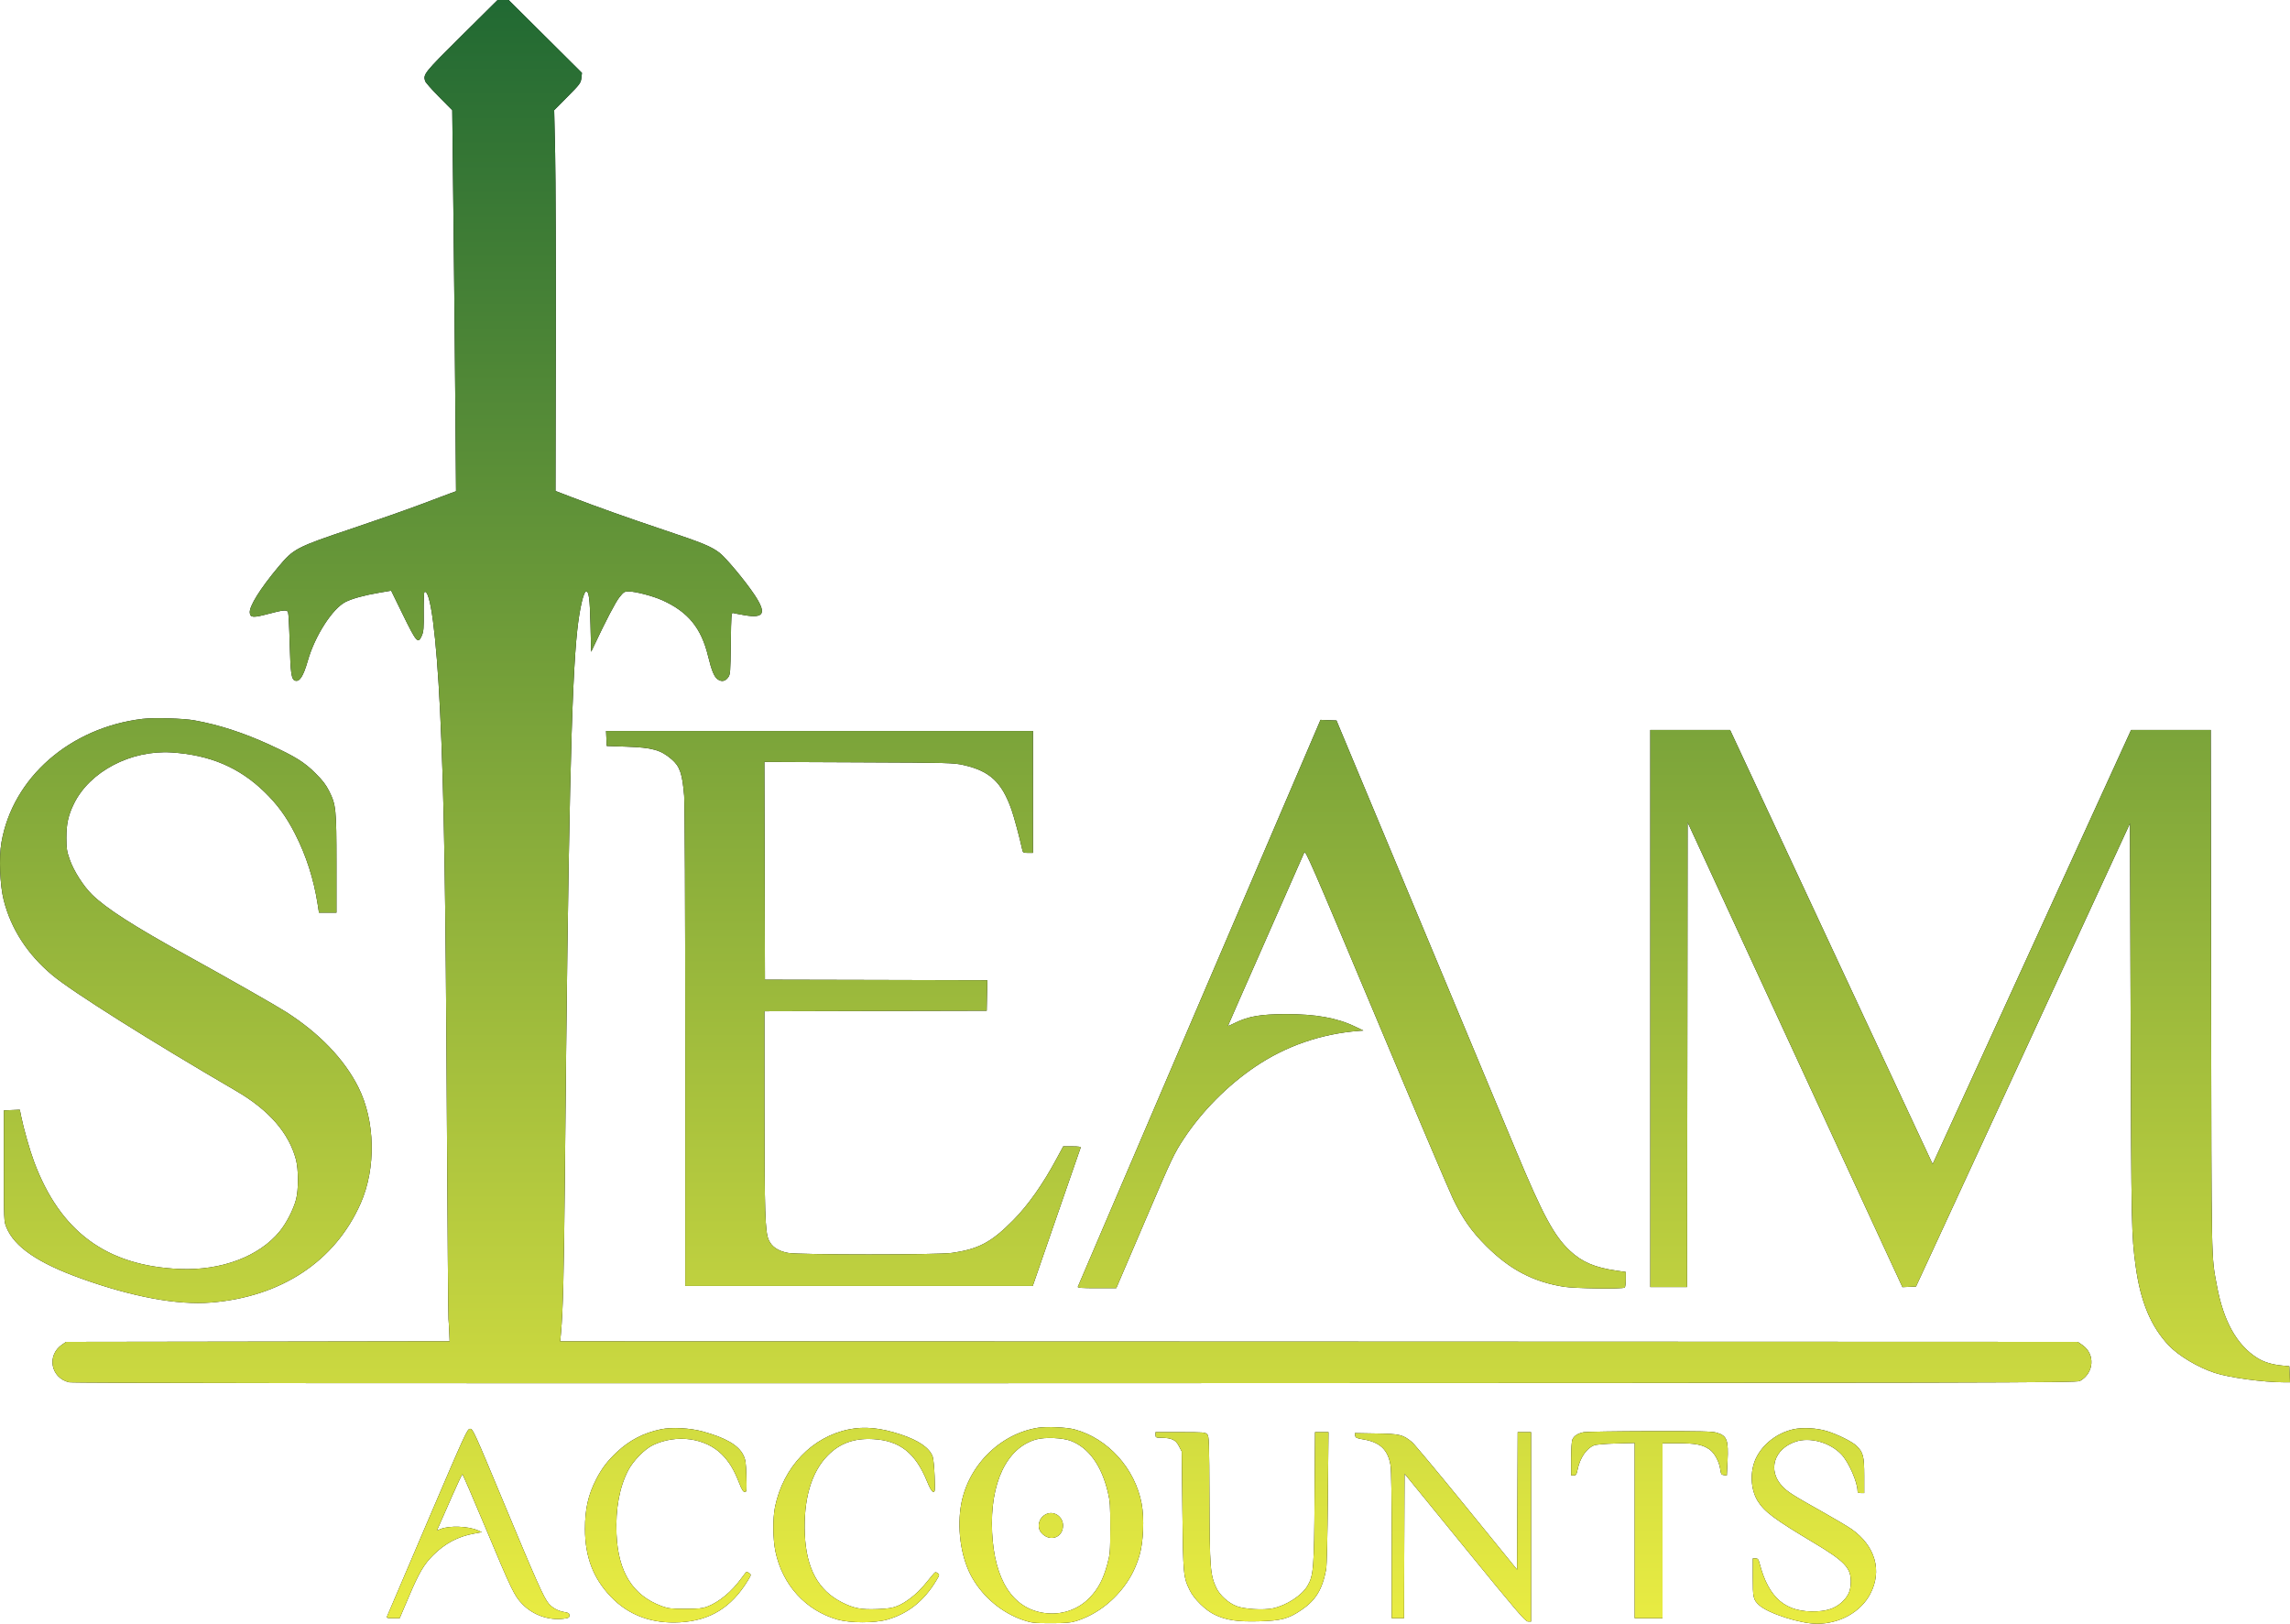 <svg width="55" height="39" viewBox="0 0 55 39" fill="none" xmlns="http://www.w3.org/2000/svg">
<path fill-rule="evenodd" clip-rule="evenodd" d="M11.087 0.857C10.188 1.749 10.16 1.784 10.21 1.946C10.221 1.981 10.372 2.152 10.546 2.328L10.862 2.647L10.889 5.041C10.905 6.358 10.925 8.417 10.935 9.617L10.953 11.799L10.795 11.856C10.709 11.888 10.38 12.011 10.066 12.13C9.751 12.248 9.03 12.501 8.464 12.691C7.11 13.146 7.055 13.175 6.687 13.614C6.248 14.139 5.984 14.562 5.999 14.716C6.01 14.836 6.08 14.841 6.429 14.749C6.805 14.649 6.891 14.641 6.918 14.703C6.93 14.729 6.948 15.069 6.958 15.457C6.977 16.164 6.998 16.314 7.082 16.346C7.193 16.388 7.285 16.247 7.394 15.865C7.564 15.271 7.986 14.615 8.3 14.457C8.461 14.376 8.754 14.296 9.113 14.235L9.395 14.187L9.662 14.734C10.005 15.436 10.04 15.476 10.132 15.264C10.174 15.167 10.18 15.084 10.176 14.692C10.174 14.44 10.182 14.228 10.194 14.22C10.334 14.134 10.481 15.248 10.569 17.066C10.664 19.004 10.703 21.348 10.733 26.856C10.748 29.446 10.765 31.619 10.772 31.684C10.778 31.75 10.787 31.897 10.791 32.01L10.799 32.216L6.193 32.223L1.587 32.23L1.493 32.294C1.117 32.55 1.215 33.092 1.658 33.2C1.746 33.221 8.356 33.227 25.826 33.222C48.143 33.215 49.879 33.211 49.953 33.17C50.295 32.983 50.328 32.522 50.014 32.306L49.904 32.23L31.679 32.223L13.455 32.217L13.472 32.024C13.523 31.459 13.543 30.652 13.567 28.213C13.647 19.786 13.723 16.423 13.864 15.137C13.92 14.621 14.016 14.206 14.079 14.206C14.145 14.206 14.167 14.383 14.182 15.004L14.198 15.656L14.261 15.523C14.56 14.889 14.783 14.463 14.876 14.346C14.98 14.216 14.996 14.206 15.104 14.206C15.264 14.206 15.684 14.316 15.907 14.417C16.526 14.696 16.842 15.081 17.007 15.762C17.094 16.119 17.155 16.263 17.244 16.321C17.335 16.38 17.418 16.364 17.486 16.273C17.54 16.201 17.543 16.16 17.552 15.454C17.56 14.776 17.565 14.711 17.605 14.723C17.63 14.73 17.753 14.754 17.88 14.776C18.354 14.857 18.416 14.731 18.121 14.286C17.903 13.957 17.428 13.388 17.278 13.275C17.074 13.122 16.87 13.038 15.954 12.732C15.086 12.441 14.333 12.173 13.715 11.936L13.341 11.792L13.348 8.257C13.352 6.313 13.345 4.255 13.333 3.685L13.31 2.647L13.629 2.325C13.93 2.021 13.949 1.995 13.963 1.876L13.977 1.751L13.096 0.875L12.216 0H12.083H11.951L11.087 0.857ZM3.425 17.266C1.68 17.476 0.307 18.677 0.035 20.232C-0.028 20.592 -0.002 21.259 0.089 21.619C0.265 22.313 0.662 22.925 1.26 23.424C1.734 23.82 3.621 25.008 5.673 26.203C6.46 26.662 6.94 27.213 7.109 27.854C7.171 28.089 7.172 28.579 7.11 28.811C7.046 29.052 6.878 29.379 6.717 29.576C6.223 30.179 5.318 30.52 4.321 30.479C2.56 30.407 1.444 29.584 0.816 27.896C0.715 27.626 0.561 27.084 0.507 26.808L0.476 26.654L0.284 26.662L0.093 26.67L0.093 28C0.093 29.314 0.094 29.332 0.153 29.477C0.345 29.948 0.912 30.336 1.953 30.709C3.185 31.151 4.259 31.349 5.064 31.285C6.753 31.15 8.045 30.296 8.66 28.907C9.036 28.058 9.013 26.921 8.605 26.111C8.265 25.437 7.672 24.819 6.874 24.308C6.632 24.153 5.486 23.5 4.468 22.938C3.208 22.241 2.559 21.825 2.216 21.492C2.008 21.29 1.772 20.922 1.675 20.646C1.605 20.447 1.595 20.381 1.594 20.125C1.594 19.787 1.64 19.58 1.777 19.301C2.159 18.527 3.147 18.01 4.124 18.073C5.038 18.133 5.738 18.428 6.342 19.011C6.658 19.315 6.874 19.61 7.087 20.027C7.355 20.551 7.535 21.115 7.629 21.715L7.661 21.921H7.871H8.081L8.081 20.744C8.08 19.421 8.071 19.332 7.902 18.995C7.827 18.846 7.744 18.738 7.573 18.569C7.306 18.304 7.092 18.171 6.485 17.892C5.855 17.602 5.265 17.41 4.669 17.302C4.406 17.254 3.696 17.234 3.425 17.266ZM31.678 17.378C31.657 17.426 30.349 20.482 28.77 24.169C27.191 27.856 25.894 30.888 25.887 30.906C25.876 30.932 25.978 30.94 26.341 30.94H26.81L26.904 30.72C26.956 30.599 27.242 29.932 27.539 29.237C28.145 27.817 28.2 27.703 28.434 27.348C28.873 26.685 29.481 26.072 30.145 25.622C30.882 25.123 31.73 24.83 32.637 24.76L32.744 24.752L32.54 24.654C32.11 24.448 31.597 24.356 30.884 24.358C30.283 24.359 29.987 24.409 29.673 24.563C29.574 24.612 29.492 24.647 29.492 24.641C29.492 24.635 29.898 23.713 30.393 22.591C30.888 21.469 31.307 20.518 31.324 20.478C31.353 20.411 31.48 20.702 33.05 24.442C33.981 26.662 34.814 28.622 34.9 28.798C35.138 29.285 35.346 29.579 35.699 29.931C36.268 30.497 36.828 30.789 37.562 30.906C37.827 30.948 38.96 30.963 39.021 30.926C39.035 30.917 39.047 30.829 39.047 30.731V30.551L38.825 30.519C38.304 30.445 37.994 30.312 37.705 30.041C37.323 29.683 37.054 29.183 36.4 27.614C36.177 27.08 35.119 24.542 34.047 21.974L32.099 17.305L31.907 17.298L31.715 17.29L31.678 17.378ZM39.636 24.222V30.913H40.077H40.519L40.526 25.332L40.532 19.75L42.739 24.527C43.953 27.154 45.114 29.666 45.319 30.11L45.692 30.915L45.855 30.908L46.018 30.9L48.588 25.338L51.157 19.776L51.173 24.607C51.189 29.506 51.192 29.658 51.293 30.408C51.407 31.258 51.66 31.863 52.088 32.315C52.322 32.562 52.786 32.84 53.186 32.972C53.533 33.088 54.359 33.2 54.859 33.201L55 33.201L54.992 33.008L54.984 32.815L54.806 32.798C54.563 32.774 54.368 32.714 54.214 32.616C53.723 32.307 53.402 31.733 53.245 30.884C53.107 30.137 53.115 30.527 53.105 23.79L53.096 17.532L52.14 17.532L51.184 17.532L48.884 22.567C47.618 25.335 46.546 27.682 46.5 27.78L46.417 27.96L43.984 22.746L41.552 17.532H40.594H39.636V24.222ZM14.564 17.738L14.572 17.917L15.053 17.934C15.668 17.955 15.868 18.011 16.131 18.237C16.328 18.406 16.388 18.581 16.432 19.114C16.447 19.307 16.458 21.703 16.458 25.16L16.458 30.886H20.631H24.803L24.834 30.8C24.851 30.752 25.107 30.013 25.402 29.157C25.698 28.301 25.945 27.586 25.953 27.568C25.962 27.543 25.911 27.534 25.751 27.534H25.536L25.382 27.82C25.049 28.441 24.695 28.944 24.334 29.309C23.808 29.84 23.503 30.002 22.858 30.093C22.515 30.142 19.193 30.141 18.928 30.093C18.687 30.048 18.536 29.947 18.462 29.78C18.376 29.587 18.361 29.117 18.36 26.623L18.359 24.289L21.028 24.282L23.698 24.276L23.705 23.91L23.713 23.544L21.042 23.537L18.372 23.531L18.365 20.916L18.358 18.3L20.627 18.31C22.823 18.319 22.903 18.322 23.144 18.376C23.774 18.519 24.06 18.785 24.294 19.447C24.358 19.631 24.488 20.112 24.556 20.425C24.567 20.476 24.586 20.485 24.689 20.485H24.809V19.021V17.558H19.682H14.556L14.564 17.738ZM24.934 34.292C23.989 34.441 23.206 35.25 23.071 36.217C22.989 36.801 23.097 37.452 23.348 37.893C23.619 38.368 24.072 38.743 24.581 38.914C24.779 38.98 24.829 38.986 25.237 38.986C25.594 38.986 25.709 38.977 25.839 38.937C26.291 38.797 26.703 38.499 27.002 38.097C27.171 37.869 27.281 37.646 27.367 37.359C27.462 37.041 27.486 36.468 27.419 36.114C27.259 35.267 26.609 34.548 25.808 34.332C25.617 34.281 25.145 34.259 24.934 34.292ZM15.87 34.33C15.459 34.416 15.12 34.592 14.818 34.875C14.592 35.086 14.453 35.269 14.32 35.528C14.126 35.905 14.05 36.242 14.05 36.724C14.051 37.394 14.247 37.907 14.671 38.351C15.098 38.798 15.661 39.005 16.336 38.965C17.056 38.923 17.563 38.611 17.959 37.966C18.043 37.829 18.044 37.821 17.997 37.786C17.969 37.766 17.94 37.751 17.932 37.751C17.924 37.752 17.869 37.82 17.81 37.902C17.576 38.228 17.272 38.48 16.98 38.591C16.871 38.632 16.776 38.641 16.458 38.641C16.115 38.641 16.05 38.634 15.896 38.578C15.198 38.322 14.844 37.758 14.807 36.842C14.782 36.238 14.878 35.718 15.087 35.317C15.21 35.082 15.481 34.806 15.682 34.709C16.245 34.441 16.939 34.534 17.337 34.932C17.509 35.104 17.629 35.301 17.748 35.606C17.815 35.778 17.849 35.834 17.887 35.834C17.934 35.835 17.936 35.813 17.926 35.454C17.916 35.117 17.907 35.058 17.849 34.942C17.733 34.71 17.425 34.532 16.882 34.383C16.574 34.298 16.13 34.275 15.87 34.33ZM20.393 34.331C19.506 34.509 18.814 35.232 18.615 36.189C18.557 36.469 18.561 36.956 18.623 37.26C18.791 38.067 19.349 38.681 20.113 38.899C20.419 38.986 21.008 38.986 21.311 38.9C21.805 38.759 22.186 38.457 22.479 37.975C22.569 37.827 22.57 37.822 22.519 37.785C22.472 37.751 22.461 37.754 22.413 37.811C22.384 37.846 22.288 37.961 22.201 38.067C22.016 38.291 21.754 38.494 21.545 38.577C21.431 38.622 21.322 38.639 21.074 38.648C20.678 38.663 20.511 38.632 20.223 38.487C19.654 38.2 19.367 37.677 19.33 36.859C19.293 36.016 19.484 35.357 19.884 34.955C20.175 34.662 20.512 34.541 20.968 34.565C21.606 34.598 21.986 34.896 22.265 35.58C22.332 35.743 22.379 35.824 22.412 35.831C22.457 35.839 22.459 35.816 22.447 35.458C22.439 35.248 22.418 35.035 22.4 34.983C22.325 34.777 22.064 34.596 21.637 34.455C21.149 34.294 20.769 34.256 20.393 34.331ZM43.069 34.33C42.678 34.419 42.332 34.688 42.172 35.029C42.025 35.34 42.042 35.769 42.213 36.047C42.374 36.309 42.611 36.486 43.57 37.059C44.294 37.492 44.451 37.655 44.452 37.976C44.453 38.176 44.407 38.302 44.288 38.431C44.123 38.608 43.929 38.689 43.635 38.702C42.89 38.737 42.478 38.39 42.259 37.544C42.234 37.449 42.219 37.431 42.164 37.431H42.098V37.884C42.098 38.375 42.108 38.422 42.249 38.552C42.464 38.751 43.244 39.001 43.643 39C44.19 38.998 44.688 38.719 44.917 38.287C45.212 37.728 45.041 37.132 44.471 36.728C44.38 36.664 44.065 36.477 43.771 36.312C43.067 35.918 42.927 35.829 42.801 35.693C42.45 35.314 42.605 34.802 43.123 34.627C43.472 34.51 43.954 34.644 44.228 34.935C44.403 35.121 44.614 35.602 44.614 35.814C44.614 35.849 44.635 35.861 44.694 35.861H44.774L44.774 35.442C44.773 34.974 44.749 34.882 44.588 34.726C44.483 34.625 44.139 34.454 43.878 34.373C43.638 34.299 43.289 34.28 43.069 34.33ZM10.268 36.546C9.744 37.772 9.307 38.795 9.297 38.821C9.282 38.862 9.299 38.867 9.44 38.867H9.599L9.82 38.349C10.065 37.772 10.181 37.574 10.408 37.349C10.689 37.069 11.007 36.902 11.387 36.834L11.574 36.8L11.476 36.757C11.243 36.654 10.79 36.639 10.579 36.726L10.492 36.762L10.56 36.611C10.597 36.528 10.731 36.223 10.858 35.934C10.985 35.645 11.096 35.409 11.106 35.409C11.115 35.409 11.362 35.981 11.654 36.679C12.291 38.202 12.35 38.324 12.545 38.527C12.797 38.789 13.174 38.923 13.534 38.879C13.658 38.863 13.675 38.854 13.675 38.8C13.675 38.749 13.657 38.736 13.561 38.72C13.406 38.695 13.268 38.621 13.179 38.516C13.062 38.379 12.88 37.972 12.094 36.081C11.388 34.385 11.358 34.318 11.291 34.318C11.223 34.318 11.184 34.404 10.268 36.546ZM38.038 34.399C37.898 34.427 37.806 34.485 37.766 34.573C37.747 34.614 37.735 34.794 37.735 35.038V35.436H37.799C37.854 35.436 37.866 35.417 37.891 35.291C37.946 35.018 38.103 34.788 38.284 34.715C38.331 34.696 38.551 34.677 38.813 34.67L39.261 34.658V36.763V38.867H39.596H39.93V36.766V34.664H40.299C40.715 34.664 40.891 34.698 41.053 34.81C41.178 34.896 41.289 35.099 41.317 35.293C41.333 35.407 41.344 35.423 41.405 35.43L41.474 35.438L41.491 35.098C41.516 34.586 41.478 34.483 41.232 34.411C41.12 34.378 40.858 34.372 39.624 34.374C38.813 34.376 38.1 34.387 38.038 34.399ZM27.753 34.465C27.753 34.527 27.762 34.531 27.893 34.533C28.142 34.537 28.236 34.581 28.313 34.73L28.382 34.862L28.398 36.286C28.416 37.834 28.42 37.877 28.576 38.198C28.678 38.407 28.956 38.679 29.173 38.782C29.455 38.916 29.722 38.955 30.238 38.941C30.775 38.926 30.943 38.881 31.253 38.672C31.599 38.438 31.757 38.182 31.85 37.697C31.867 37.611 31.884 36.904 31.892 35.974L31.907 34.398H31.745H31.584L31.573 35.961C31.562 37.662 31.548 37.842 31.404 38.087C31.268 38.321 30.896 38.562 30.568 38.63C30.341 38.677 29.886 38.649 29.701 38.578C29.502 38.501 29.299 38.318 29.213 38.138C29.067 37.83 29.054 37.662 29.048 36.012C29.043 34.615 29.039 34.497 28.995 34.45C28.952 34.402 28.908 34.398 28.351 34.398H27.753V34.465ZM36.444 36.049L36.437 37.7L35.223 36.208C34.555 35.387 33.965 34.68 33.913 34.637C33.691 34.456 33.624 34.439 33.056 34.43L32.539 34.421L32.548 34.481C32.556 34.533 32.581 34.545 32.745 34.572C33.147 34.64 33.337 34.822 33.398 35.199C33.416 35.304 33.426 36.04 33.426 37.118L33.426 38.867H33.574H33.721L33.727 37.132L33.734 35.396L35.179 37.17C36.45 38.731 36.634 38.945 36.698 38.946L36.772 38.947V36.673V34.398H36.612H36.451L36.444 36.049ZM25.719 34.607C26.149 34.773 26.457 35.199 26.609 35.843C26.66 36.057 26.667 36.163 26.666 36.699C26.665 37.275 26.661 37.327 26.595 37.571C26.498 37.927 26.38 38.155 26.182 38.363C25.897 38.664 25.493 38.801 25.073 38.74C24.323 38.632 23.883 37.948 23.828 36.806C23.771 35.624 24.177 34.769 24.889 34.572C25.098 34.514 25.523 34.532 25.719 34.607ZM25.108 36.376C24.945 36.466 24.896 36.68 25.009 36.813C25.206 37.046 25.531 36.938 25.531 36.64C25.531 36.416 25.298 36.271 25.108 36.376Z" fill="black"/>
<path fill-rule="evenodd" clip-rule="evenodd" d="M11.087 0.857C10.188 1.749 10.16 1.784 10.21 1.946C10.221 1.981 10.372 2.152 10.546 2.328L10.862 2.647L10.889 5.041C10.905 6.358 10.925 8.417 10.935 9.617L10.953 11.799L10.795 11.856C10.709 11.888 10.38 12.011 10.066 12.13C9.751 12.248 9.03 12.501 8.464 12.691C7.11 13.146 7.055 13.175 6.687 13.614C6.248 14.139 5.984 14.562 5.999 14.716C6.01 14.836 6.08 14.841 6.429 14.749C6.805 14.649 6.891 14.641 6.918 14.703C6.93 14.729 6.948 15.069 6.958 15.457C6.977 16.164 6.998 16.314 7.082 16.346C7.193 16.388 7.285 16.247 7.394 15.865C7.564 15.271 7.986 14.615 8.3 14.457C8.461 14.376 8.754 14.296 9.113 14.235L9.395 14.187L9.662 14.734C10.005 15.436 10.04 15.476 10.132 15.264C10.174 15.167 10.18 15.084 10.176 14.692C10.174 14.44 10.182 14.228 10.194 14.22C10.334 14.134 10.481 15.248 10.569 17.066C10.664 19.004 10.703 21.348 10.733 26.856C10.748 29.446 10.765 31.619 10.772 31.684C10.778 31.75 10.787 31.897 10.791 32.01L10.799 32.216L6.193 32.223L1.587 32.23L1.493 32.294C1.117 32.55 1.215 33.092 1.658 33.2C1.746 33.221 8.356 33.227 25.826 33.222C48.143 33.215 49.879 33.211 49.953 33.17C50.295 32.983 50.328 32.522 50.014 32.306L49.904 32.23L31.679 32.223L13.455 32.217L13.472 32.024C13.523 31.459 13.543 30.652 13.567 28.213C13.647 19.786 13.723 16.423 13.864 15.137C13.92 14.621 14.016 14.206 14.079 14.206C14.145 14.206 14.167 14.383 14.182 15.004L14.198 15.656L14.261 15.523C14.56 14.889 14.783 14.463 14.876 14.346C14.98 14.216 14.996 14.206 15.104 14.206C15.264 14.206 15.684 14.316 15.907 14.417C16.526 14.696 16.842 15.081 17.007 15.762C17.094 16.119 17.155 16.263 17.244 16.321C17.335 16.38 17.418 16.364 17.486 16.273C17.54 16.201 17.543 16.16 17.552 15.454C17.56 14.776 17.565 14.711 17.605 14.723C17.63 14.73 17.753 14.754 17.88 14.776C18.354 14.857 18.416 14.731 18.121 14.286C17.903 13.957 17.428 13.388 17.278 13.275C17.074 13.122 16.87 13.038 15.954 12.732C15.086 12.441 14.333 12.173 13.715 11.936L13.341 11.792L13.348 8.257C13.352 6.313 13.345 4.255 13.333 3.685L13.31 2.647L13.629 2.325C13.93 2.021 13.949 1.995 13.963 1.876L13.977 1.751L13.096 0.875L12.216 0H12.083H11.951L11.087 0.857ZM3.425 17.266C1.68 17.476 0.307 18.677 0.035 20.232C-0.028 20.592 -0.002 21.259 0.089 21.619C0.265 22.313 0.662 22.925 1.26 23.424C1.734 23.82 3.621 25.008 5.673 26.203C6.46 26.662 6.94 27.213 7.109 27.854C7.171 28.089 7.172 28.579 7.11 28.811C7.046 29.052 6.878 29.379 6.717 29.576C6.223 30.179 5.318 30.52 4.321 30.479C2.56 30.407 1.444 29.584 0.816 27.896C0.715 27.626 0.561 27.084 0.507 26.808L0.476 26.654L0.284 26.662L0.093 26.67L0.093 28C0.093 29.314 0.094 29.332 0.153 29.477C0.345 29.948 0.912 30.336 1.953 30.709C3.185 31.151 4.259 31.349 5.064 31.285C6.753 31.15 8.045 30.296 8.66 28.907C9.036 28.058 9.013 26.921 8.605 26.111C8.265 25.437 7.672 24.819 6.874 24.308C6.632 24.153 5.486 23.5 4.468 22.938C3.208 22.241 2.559 21.825 2.216 21.492C2.008 21.29 1.772 20.922 1.675 20.646C1.605 20.447 1.595 20.381 1.594 20.125C1.594 19.787 1.64 19.58 1.777 19.301C2.159 18.527 3.147 18.01 4.124 18.073C5.038 18.133 5.738 18.428 6.342 19.011C6.658 19.315 6.874 19.61 7.087 20.027C7.355 20.551 7.535 21.115 7.629 21.715L7.661 21.921H7.871H8.081L8.081 20.744C8.08 19.421 8.071 19.332 7.902 18.995C7.827 18.846 7.744 18.738 7.573 18.569C7.306 18.304 7.092 18.171 6.485 17.892C5.855 17.602 5.265 17.41 4.669 17.302C4.406 17.254 3.696 17.234 3.425 17.266ZM31.678 17.378C31.657 17.426 30.349 20.482 28.77 24.169C27.191 27.856 25.894 30.888 25.887 30.906C25.876 30.932 25.978 30.94 26.341 30.94H26.81L26.904 30.72C26.956 30.599 27.242 29.932 27.539 29.237C28.145 27.817 28.2 27.703 28.434 27.348C28.873 26.685 29.481 26.072 30.145 25.622C30.882 25.123 31.73 24.83 32.637 24.76L32.744 24.752L32.54 24.654C32.11 24.448 31.597 24.356 30.884 24.358C30.283 24.359 29.987 24.409 29.673 24.563C29.574 24.612 29.492 24.647 29.492 24.641C29.492 24.635 29.898 23.713 30.393 22.591C30.888 21.469 31.307 20.518 31.324 20.478C31.353 20.411 31.48 20.702 33.05 24.442C33.981 26.662 34.814 28.622 34.9 28.798C35.138 29.285 35.346 29.579 35.699 29.931C36.268 30.497 36.828 30.789 37.562 30.906C37.827 30.948 38.96 30.963 39.021 30.926C39.035 30.917 39.047 30.829 39.047 30.731V30.551L38.825 30.519C38.304 30.445 37.994 30.312 37.705 30.041C37.323 29.683 37.054 29.183 36.4 27.614C36.177 27.08 35.119 24.542 34.047 21.974L32.099 17.305L31.907 17.298L31.715 17.29L31.678 17.378ZM39.636 24.222V30.913H40.077H40.519L40.526 25.332L40.532 19.75L42.739 24.527C43.953 27.154 45.114 29.666 45.319 30.11L45.692 30.915L45.855 30.908L46.018 30.9L48.588 25.338L51.157 19.776L51.173 24.607C51.189 29.506 51.192 29.658 51.293 30.408C51.407 31.258 51.66 31.863 52.088 32.315C52.322 32.562 52.786 32.84 53.186 32.972C53.533 33.088 54.359 33.2 54.859 33.201L55 33.201L54.992 33.008L54.984 32.815L54.806 32.798C54.563 32.774 54.368 32.714 54.214 32.616C53.723 32.307 53.402 31.733 53.245 30.884C53.107 30.137 53.115 30.527 53.105 23.79L53.096 17.532L52.14 17.532L51.184 17.532L48.884 22.567C47.618 25.335 46.546 27.682 46.5 27.78L46.417 27.96L43.984 22.746L41.552 17.532H40.594H39.636V24.222ZM14.564 17.738L14.572 17.917L15.053 17.934C15.668 17.955 15.868 18.011 16.131 18.237C16.328 18.406 16.388 18.581 16.432 19.114C16.447 19.307 16.458 21.703 16.458 25.16L16.458 30.886H20.631H24.803L24.834 30.8C24.851 30.752 25.107 30.013 25.402 29.157C25.698 28.301 25.945 27.586 25.953 27.568C25.962 27.543 25.911 27.534 25.751 27.534H25.536L25.382 27.82C25.049 28.441 24.695 28.944 24.334 29.309C23.808 29.84 23.503 30.002 22.858 30.093C22.515 30.142 19.193 30.141 18.928 30.093C18.687 30.048 18.536 29.947 18.462 29.78C18.376 29.587 18.361 29.117 18.36 26.623L18.359 24.289L21.028 24.282L23.698 24.276L23.705 23.91L23.713 23.544L21.042 23.537L18.372 23.531L18.365 20.916L18.358 18.3L20.627 18.31C22.823 18.319 22.903 18.322 23.144 18.376C23.774 18.519 24.06 18.785 24.294 19.447C24.358 19.631 24.488 20.112 24.556 20.425C24.567 20.476 24.586 20.485 24.689 20.485H24.809V19.021V17.558H19.682H14.556L14.564 17.738ZM24.934 34.292C23.989 34.441 23.206 35.25 23.071 36.217C22.989 36.801 23.097 37.452 23.348 37.893C23.619 38.368 24.072 38.743 24.581 38.914C24.779 38.98 24.829 38.986 25.237 38.986C25.594 38.986 25.709 38.977 25.839 38.937C26.291 38.797 26.703 38.499 27.002 38.097C27.171 37.869 27.281 37.646 27.367 37.359C27.462 37.041 27.486 36.468 27.419 36.114C27.259 35.267 26.609 34.548 25.808 34.332C25.617 34.281 25.145 34.259 24.934 34.292ZM15.87 34.33C15.459 34.416 15.12 34.592 14.818 34.875C14.592 35.086 14.453 35.269 14.32 35.528C14.126 35.905 14.05 36.242 14.05 36.724C14.051 37.394 14.247 37.907 14.671 38.351C15.098 38.798 15.661 39.005 16.336 38.965C17.056 38.923 17.563 38.611 17.959 37.966C18.043 37.829 18.044 37.821 17.997 37.786C17.969 37.766 17.94 37.751 17.932 37.751C17.924 37.752 17.869 37.82 17.81 37.902C17.576 38.228 17.272 38.48 16.98 38.591C16.871 38.632 16.776 38.641 16.458 38.641C16.115 38.641 16.05 38.634 15.896 38.578C15.198 38.322 14.844 37.758 14.807 36.842C14.782 36.238 14.878 35.718 15.087 35.317C15.21 35.082 15.481 34.806 15.682 34.709C16.245 34.441 16.939 34.534 17.337 34.932C17.509 35.104 17.629 35.301 17.748 35.606C17.815 35.778 17.849 35.834 17.887 35.834C17.934 35.835 17.936 35.813 17.926 35.454C17.916 35.117 17.907 35.058 17.849 34.942C17.733 34.71 17.425 34.532 16.882 34.383C16.574 34.298 16.13 34.275 15.87 34.33ZM20.393 34.331C19.506 34.509 18.814 35.232 18.615 36.189C18.557 36.469 18.561 36.956 18.623 37.26C18.791 38.067 19.349 38.681 20.113 38.899C20.419 38.986 21.008 38.986 21.311 38.9C21.805 38.759 22.186 38.457 22.479 37.975C22.569 37.827 22.57 37.822 22.519 37.785C22.472 37.751 22.461 37.754 22.413 37.811C22.384 37.846 22.288 37.961 22.201 38.067C22.016 38.291 21.754 38.494 21.545 38.577C21.431 38.622 21.322 38.639 21.074 38.648C20.678 38.663 20.511 38.632 20.223 38.487C19.654 38.2 19.367 37.677 19.33 36.859C19.293 36.016 19.484 35.357 19.884 34.955C20.175 34.662 20.512 34.541 20.968 34.565C21.606 34.598 21.986 34.896 22.265 35.58C22.332 35.743 22.379 35.824 22.412 35.831C22.457 35.839 22.459 35.816 22.447 35.458C22.439 35.248 22.418 35.035 22.4 34.983C22.325 34.777 22.064 34.596 21.637 34.455C21.149 34.294 20.769 34.256 20.393 34.331ZM43.069 34.33C42.678 34.419 42.332 34.688 42.172 35.029C42.025 35.34 42.042 35.769 42.213 36.047C42.374 36.309 42.611 36.486 43.57 37.059C44.294 37.492 44.451 37.655 44.452 37.976C44.453 38.176 44.407 38.302 44.288 38.431C44.123 38.608 43.929 38.689 43.635 38.702C42.89 38.737 42.478 38.39 42.259 37.544C42.234 37.449 42.219 37.431 42.164 37.431H42.098V37.884C42.098 38.375 42.108 38.422 42.249 38.552C42.464 38.751 43.244 39.001 43.643 39C44.19 38.998 44.688 38.719 44.917 38.287C45.212 37.728 45.041 37.132 44.471 36.728C44.38 36.664 44.065 36.477 43.771 36.312C43.067 35.918 42.927 35.829 42.801 35.693C42.45 35.314 42.605 34.802 43.123 34.627C43.472 34.51 43.954 34.644 44.228 34.935C44.403 35.121 44.614 35.602 44.614 35.814C44.614 35.849 44.635 35.861 44.694 35.861H44.774L44.774 35.442C44.773 34.974 44.749 34.882 44.588 34.726C44.483 34.625 44.139 34.454 43.878 34.373C43.638 34.299 43.289 34.28 43.069 34.33ZM10.268 36.546C9.744 37.772 9.307 38.795 9.297 38.821C9.282 38.862 9.299 38.867 9.44 38.867H9.599L9.82 38.349C10.065 37.772 10.181 37.574 10.408 37.349C10.689 37.069 11.007 36.902 11.387 36.834L11.574 36.8L11.476 36.757C11.243 36.654 10.79 36.639 10.579 36.726L10.492 36.762L10.56 36.611C10.597 36.528 10.731 36.223 10.858 35.934C10.985 35.645 11.096 35.409 11.106 35.409C11.115 35.409 11.362 35.981 11.654 36.679C12.291 38.202 12.35 38.324 12.545 38.527C12.797 38.789 13.174 38.923 13.534 38.879C13.658 38.863 13.675 38.854 13.675 38.8C13.675 38.749 13.657 38.736 13.561 38.72C13.406 38.695 13.268 38.621 13.179 38.516C13.062 38.379 12.88 37.972 12.094 36.081C11.388 34.385 11.358 34.318 11.291 34.318C11.223 34.318 11.184 34.404 10.268 36.546ZM38.038 34.399C37.898 34.427 37.806 34.485 37.766 34.573C37.747 34.614 37.735 34.794 37.735 35.038V35.436H37.799C37.854 35.436 37.866 35.417 37.891 35.291C37.946 35.018 38.103 34.788 38.284 34.715C38.331 34.696 38.551 34.677 38.813 34.67L39.261 34.658V36.763V38.867H39.596H39.93V36.766V34.664H40.299C40.715 34.664 40.891 34.698 41.053 34.81C41.178 34.896 41.289 35.099 41.317 35.293C41.333 35.407 41.344 35.423 41.405 35.43L41.474 35.438L41.491 35.098C41.516 34.586 41.478 34.483 41.232 34.411C41.12 34.378 40.858 34.372 39.624 34.374C38.813 34.376 38.1 34.387 38.038 34.399ZM27.753 34.465C27.753 34.527 27.762 34.531 27.893 34.533C28.142 34.537 28.236 34.581 28.313 34.73L28.382 34.862L28.398 36.286C28.416 37.834 28.42 37.877 28.576 38.198C28.678 38.407 28.956 38.679 29.173 38.782C29.455 38.916 29.722 38.955 30.238 38.941C30.775 38.926 30.943 38.881 31.253 38.672C31.599 38.438 31.757 38.182 31.85 37.697C31.867 37.611 31.884 36.904 31.892 35.974L31.907 34.398H31.745H31.584L31.573 35.961C31.562 37.662 31.548 37.842 31.404 38.087C31.268 38.321 30.896 38.562 30.568 38.63C30.341 38.677 29.886 38.649 29.701 38.578C29.502 38.501 29.299 38.318 29.213 38.138C29.067 37.83 29.054 37.662 29.048 36.012C29.043 34.615 29.039 34.497 28.995 34.45C28.952 34.402 28.908 34.398 28.351 34.398H27.753V34.465ZM36.444 36.049L36.437 37.7L35.223 36.208C34.555 35.387 33.965 34.68 33.913 34.637C33.691 34.456 33.624 34.439 33.056 34.43L32.539 34.421L32.548 34.481C32.556 34.533 32.581 34.545 32.745 34.572C33.147 34.64 33.337 34.822 33.398 35.199C33.416 35.304 33.426 36.04 33.426 37.118L33.426 38.867H33.574H33.721L33.727 37.132L33.734 35.396L35.179 37.17C36.45 38.731 36.634 38.945 36.698 38.946L36.772 38.947V36.673V34.398H36.612H36.451L36.444 36.049ZM25.719 34.607C26.149 34.773 26.457 35.199 26.609 35.843C26.66 36.057 26.667 36.163 26.666 36.699C26.665 37.275 26.661 37.327 26.595 37.571C26.498 37.927 26.38 38.155 26.182 38.363C25.897 38.664 25.493 38.801 25.073 38.74C24.323 38.632 23.883 37.948 23.828 36.806C23.771 35.624 24.177 34.769 24.889 34.572C25.098 34.514 25.523 34.532 25.719 34.607ZM25.108 36.376C24.945 36.466 24.896 36.68 25.009 36.813C25.206 37.046 25.531 36.938 25.531 36.64C25.531 36.416 25.298 36.271 25.108 36.376Z" fill="url(#paint0_linear_2_716)"/>
<defs>
<linearGradient id="paint0_linear_2_716" x1="27.5" y1="0" x2="27.5" y2="39" gradientUnits="userSpaceOnUse">
<stop stop-color="#216933"/>
<stop offset="1" stop-color="#E9EC42"/>
</linearGradient>
</defs>
</svg>
